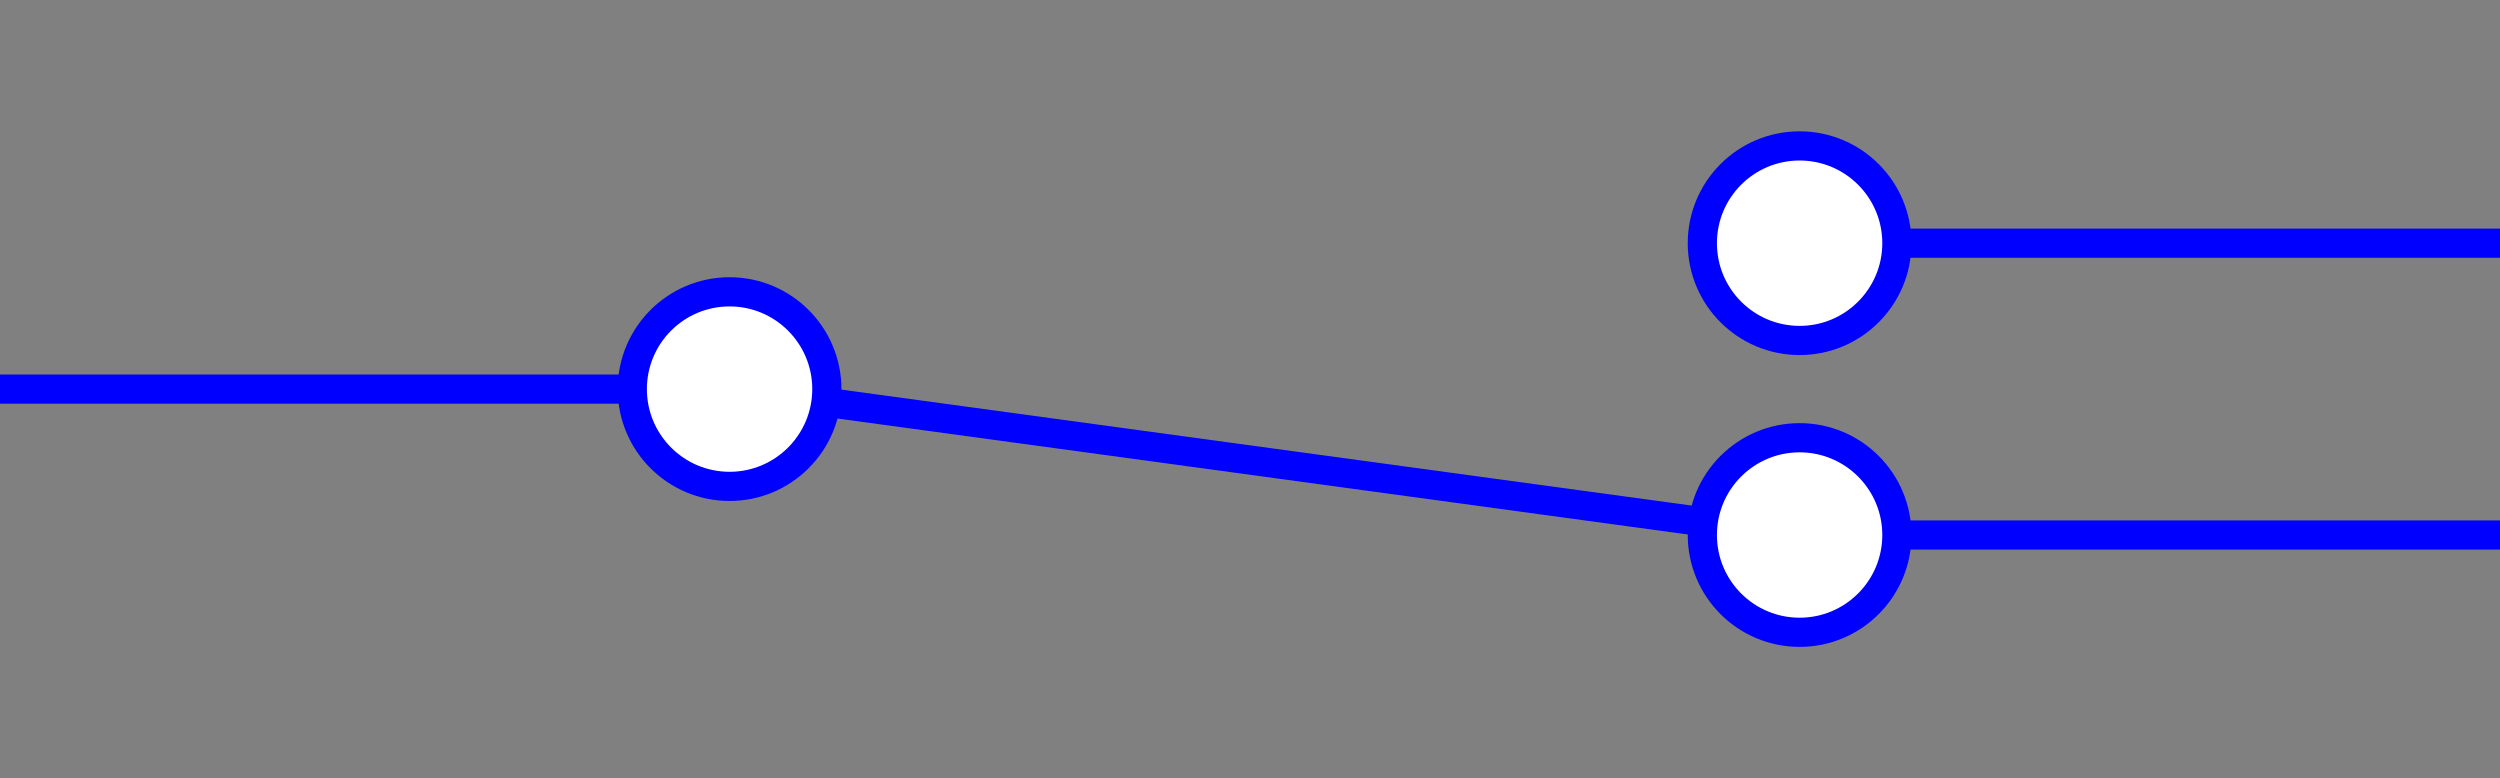 <?xml version="1.0" encoding="iso8859-1"?>
<svg xmlns="http://www.w3.org/2000/svg" version="1.1" height="80" width="257" style="background:#eee">
	<rect width="100%" height="100%" fill="#808080" stroke="none"/>
	<style type="text/css"><![CDATA[
		.lineart { stroke: blue; fill: white; stroke-width:3 }
	]]></style>
	<line class="lineart" x1="0" y1="40" x2="75" y2="40" />
	<line class="lineart" x1="185" y1="25" x2="300" y2="25" />
	<line class="lineart" x1="185" y1="55" x2="300" y2="55" />
	<line class="lineart" x1="75" y1="40" x2="185" y2="55" />
	<circle class="lineart" cx="75" cy="40" r="10" />
	<circle class="lineart" cx="185" cy="25" r="10" />
	<circle class="lineart" cx="185" cy="55" r="10" />
</svg>

